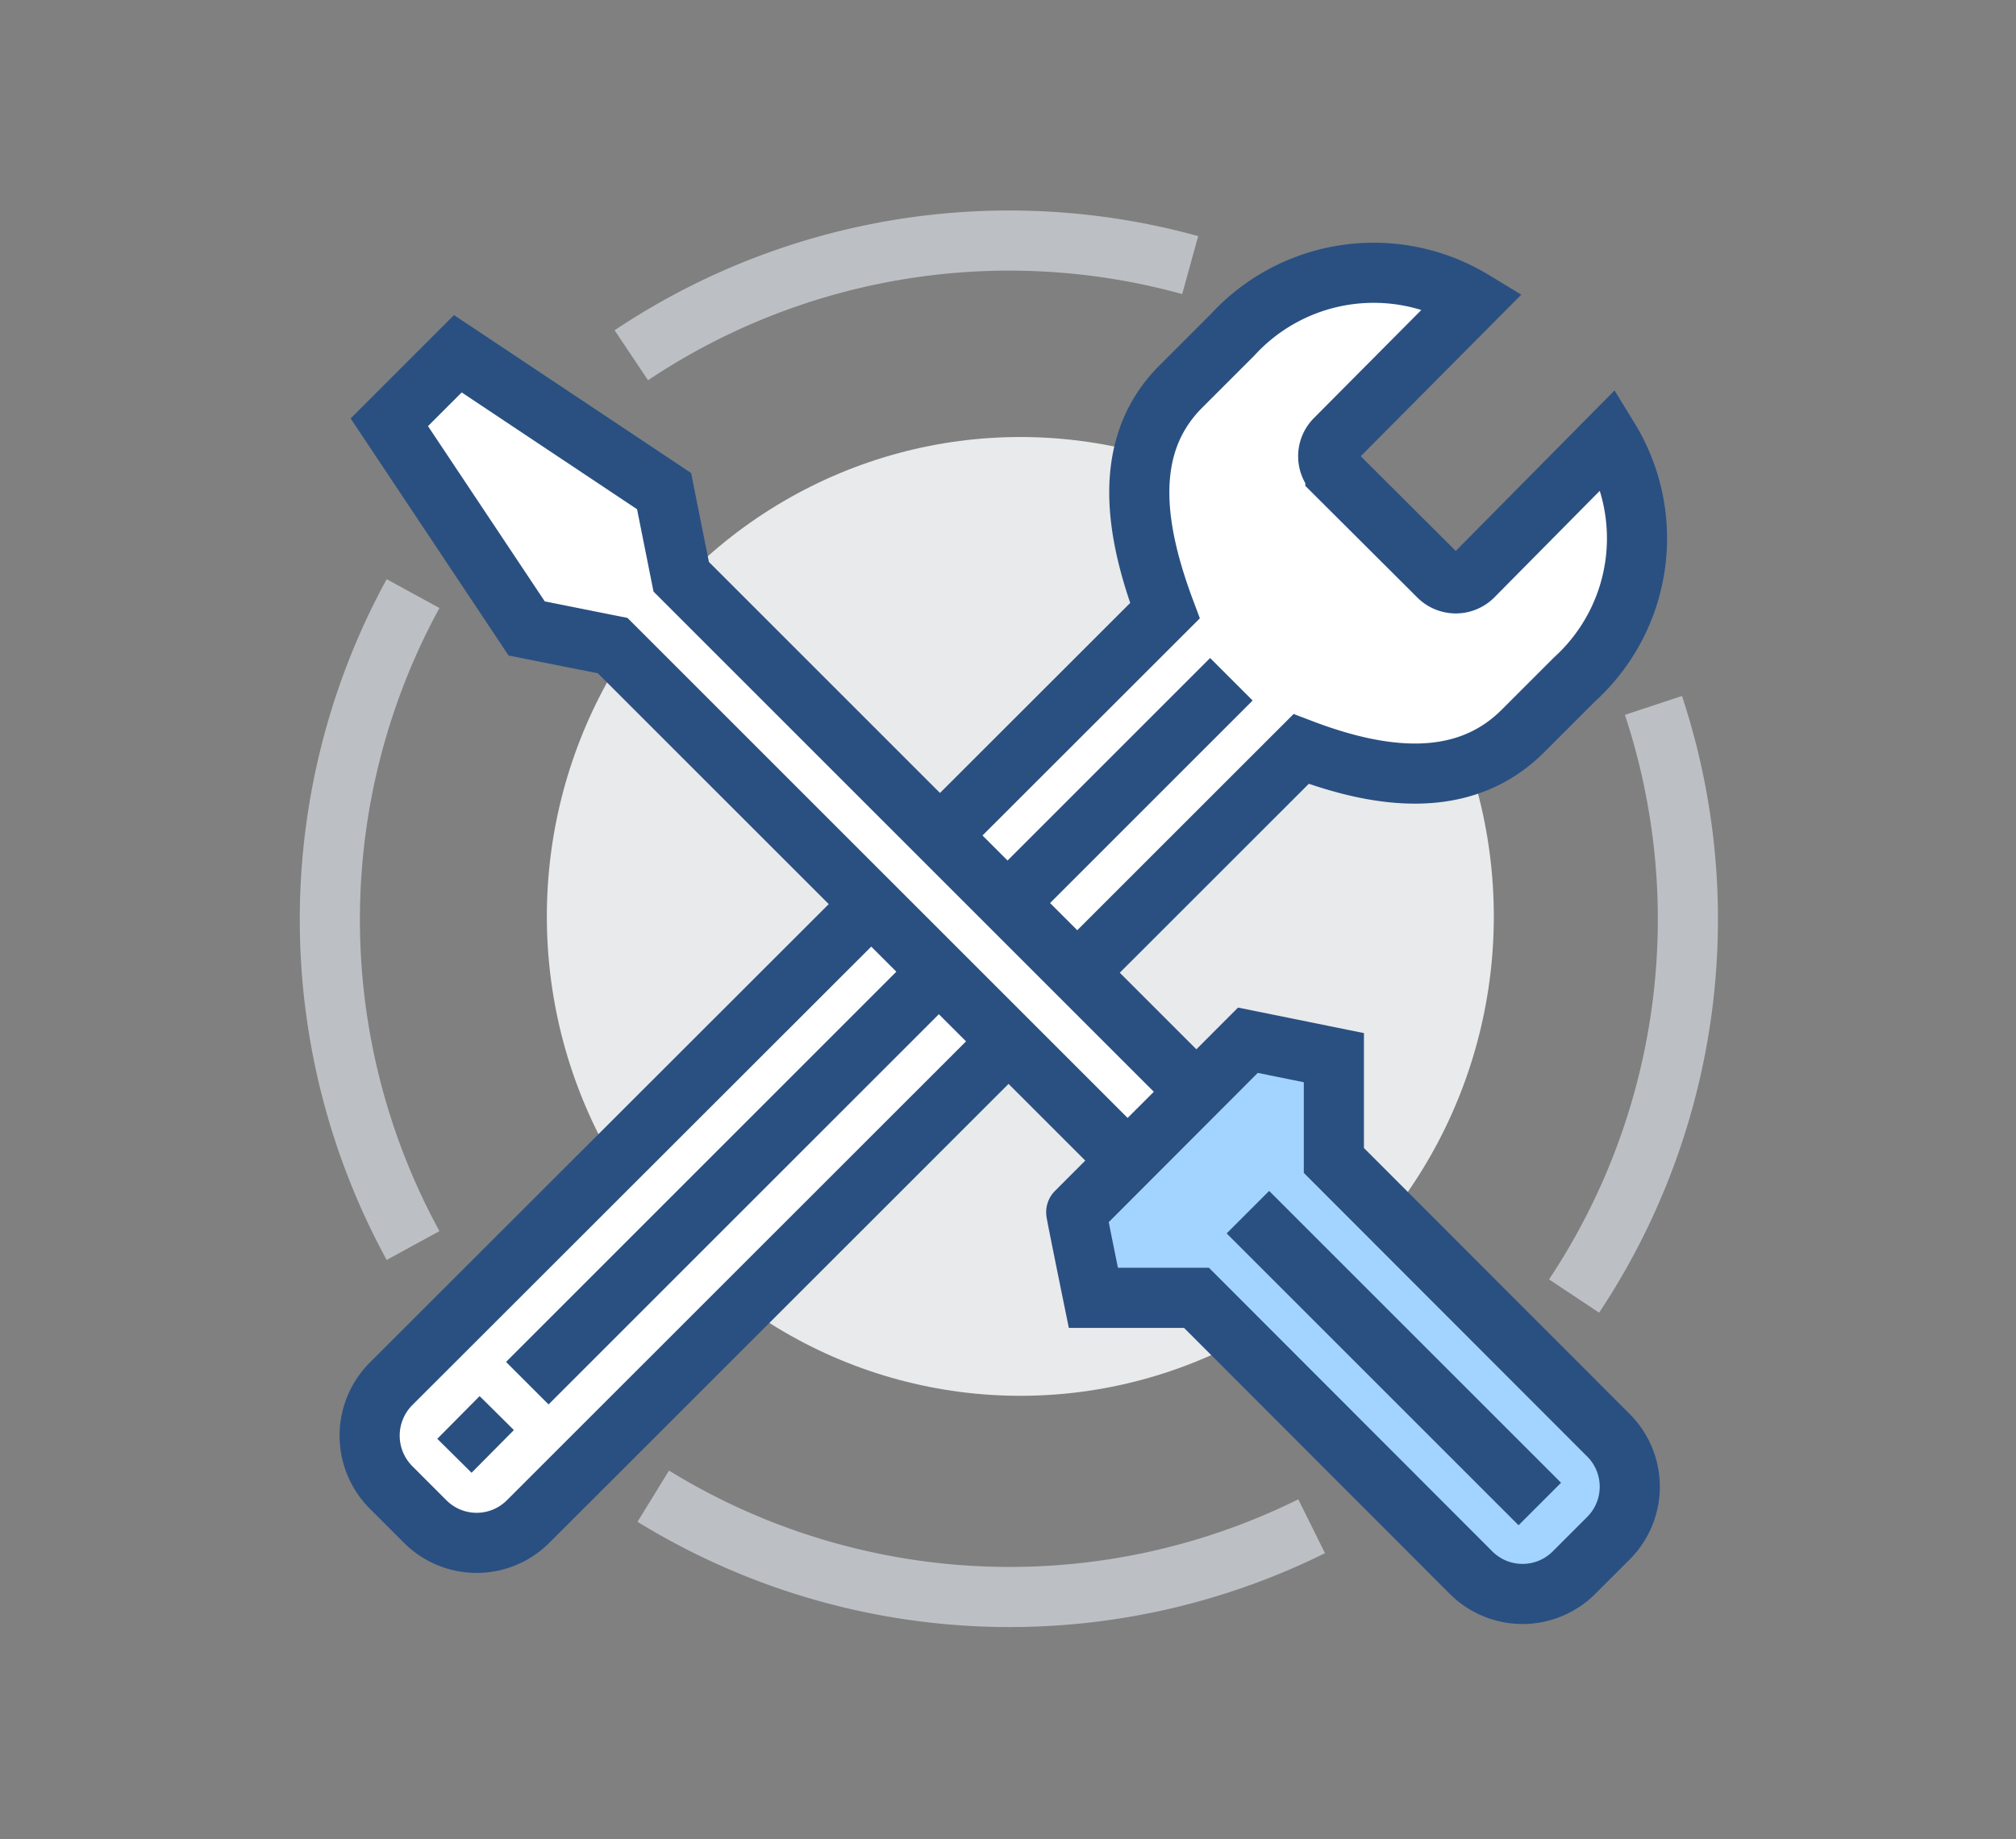 <svg xmlns="http://www.w3.org/2000/svg" viewBox="0 0 67.06 61.19">
  <rect x="0" y="0" width="67.06" height="61.19" fill="#808080" stroke="none"/>
  <defs>
    <style>
      .cls-1 {
        fill: #e9eaeb;
      }

      .cls-2 {
        fill: #fff;
      }

      .cls-2, .cls-3, .cls-5 {
        stroke: #2a5082;
      }

      .cls-2, .cls-3, .cls-4, .cls-5 {
        stroke-miterlimit: 10;
        stroke-width: 2px;
      }

      .cls-3, .cls-4 {
        fill: none;
      }

      .cls-4 {
        stroke: #bcc0c4;
      }

      .cls-5 {
        fill: #a3d4ff;
      }
    </style>
  </defs>
  <title>tools</title>
  <g id="icons">
    <g>
      <ellipse class="cls-1" cx="33.94" cy="30.49" rx="15.75" ry="15.95"/>
      <path class="cls-2" d="M53.52,14.6,49,19.17a.81.81,0,0,1-1.15,0l-3.43-3.42a.8.8,0,0,1,0-1.14L49,10a6.37,6.37,0,0,0-8,1.14l-1.72,1.72c-2,2-1.51,4.84-.53,7.46L13,46.05a2.44,2.44,0,0,0,0,3.43l1.14,1.14a2.42,2.42,0,0,0,3.43,0l25.71-25.7c2.62,1,5.41,1.38,7.39-.61l1.71-1.71A6.34,6.34,0,0,0,53.52,14.6Z"/>
      <line class="cls-3" x1="16.39" y1="48.29" x2="15.25" y2="47.16"/>
      <path class="cls-4" d="M21,11.82a22.61,22.61,0,0,1,18.59-3"/>
      <path class="cls-4" d="M13.74,41.44a22.63,22.63,0,0,1,0-21.69"/>
      <path class="cls-4" d="M43.63,50.78a22.62,22.62,0,0,1-21.9-1"/>
      <path class="cls-4" d="M55,23.47a22.65,22.65,0,0,1-2.64,19.65"/>
      <line class="cls-3" x1="40.96" y1="22.6" x2="17.54" y2="46.02"/>
      <polygon class="cls-2" points="37.51 38.61 20.38 21.48 17.52 20.91 12.95 14.05 15.23 11.77 22.09 16.34 22.66 19.19 39.8 36.33 37.51 38.61"/>
      <path class="cls-5" d="M35.8,40.33l5.71-5.72s2.86.58,2.86.58,0,3.42,0,3.42l9.13,9.14a2.42,2.42,0,0,1,0,3.43l-1.14,1.14a2.42,2.42,0,0,1-3.43,0L39.8,43.18H36.37S35.79,40.34,35.8,40.33Z"/>
      <line class="cls-3" x1="41.51" y1="40.33" x2="51.22" y2="50.04"/>
    </g>
  </g>
</svg>

